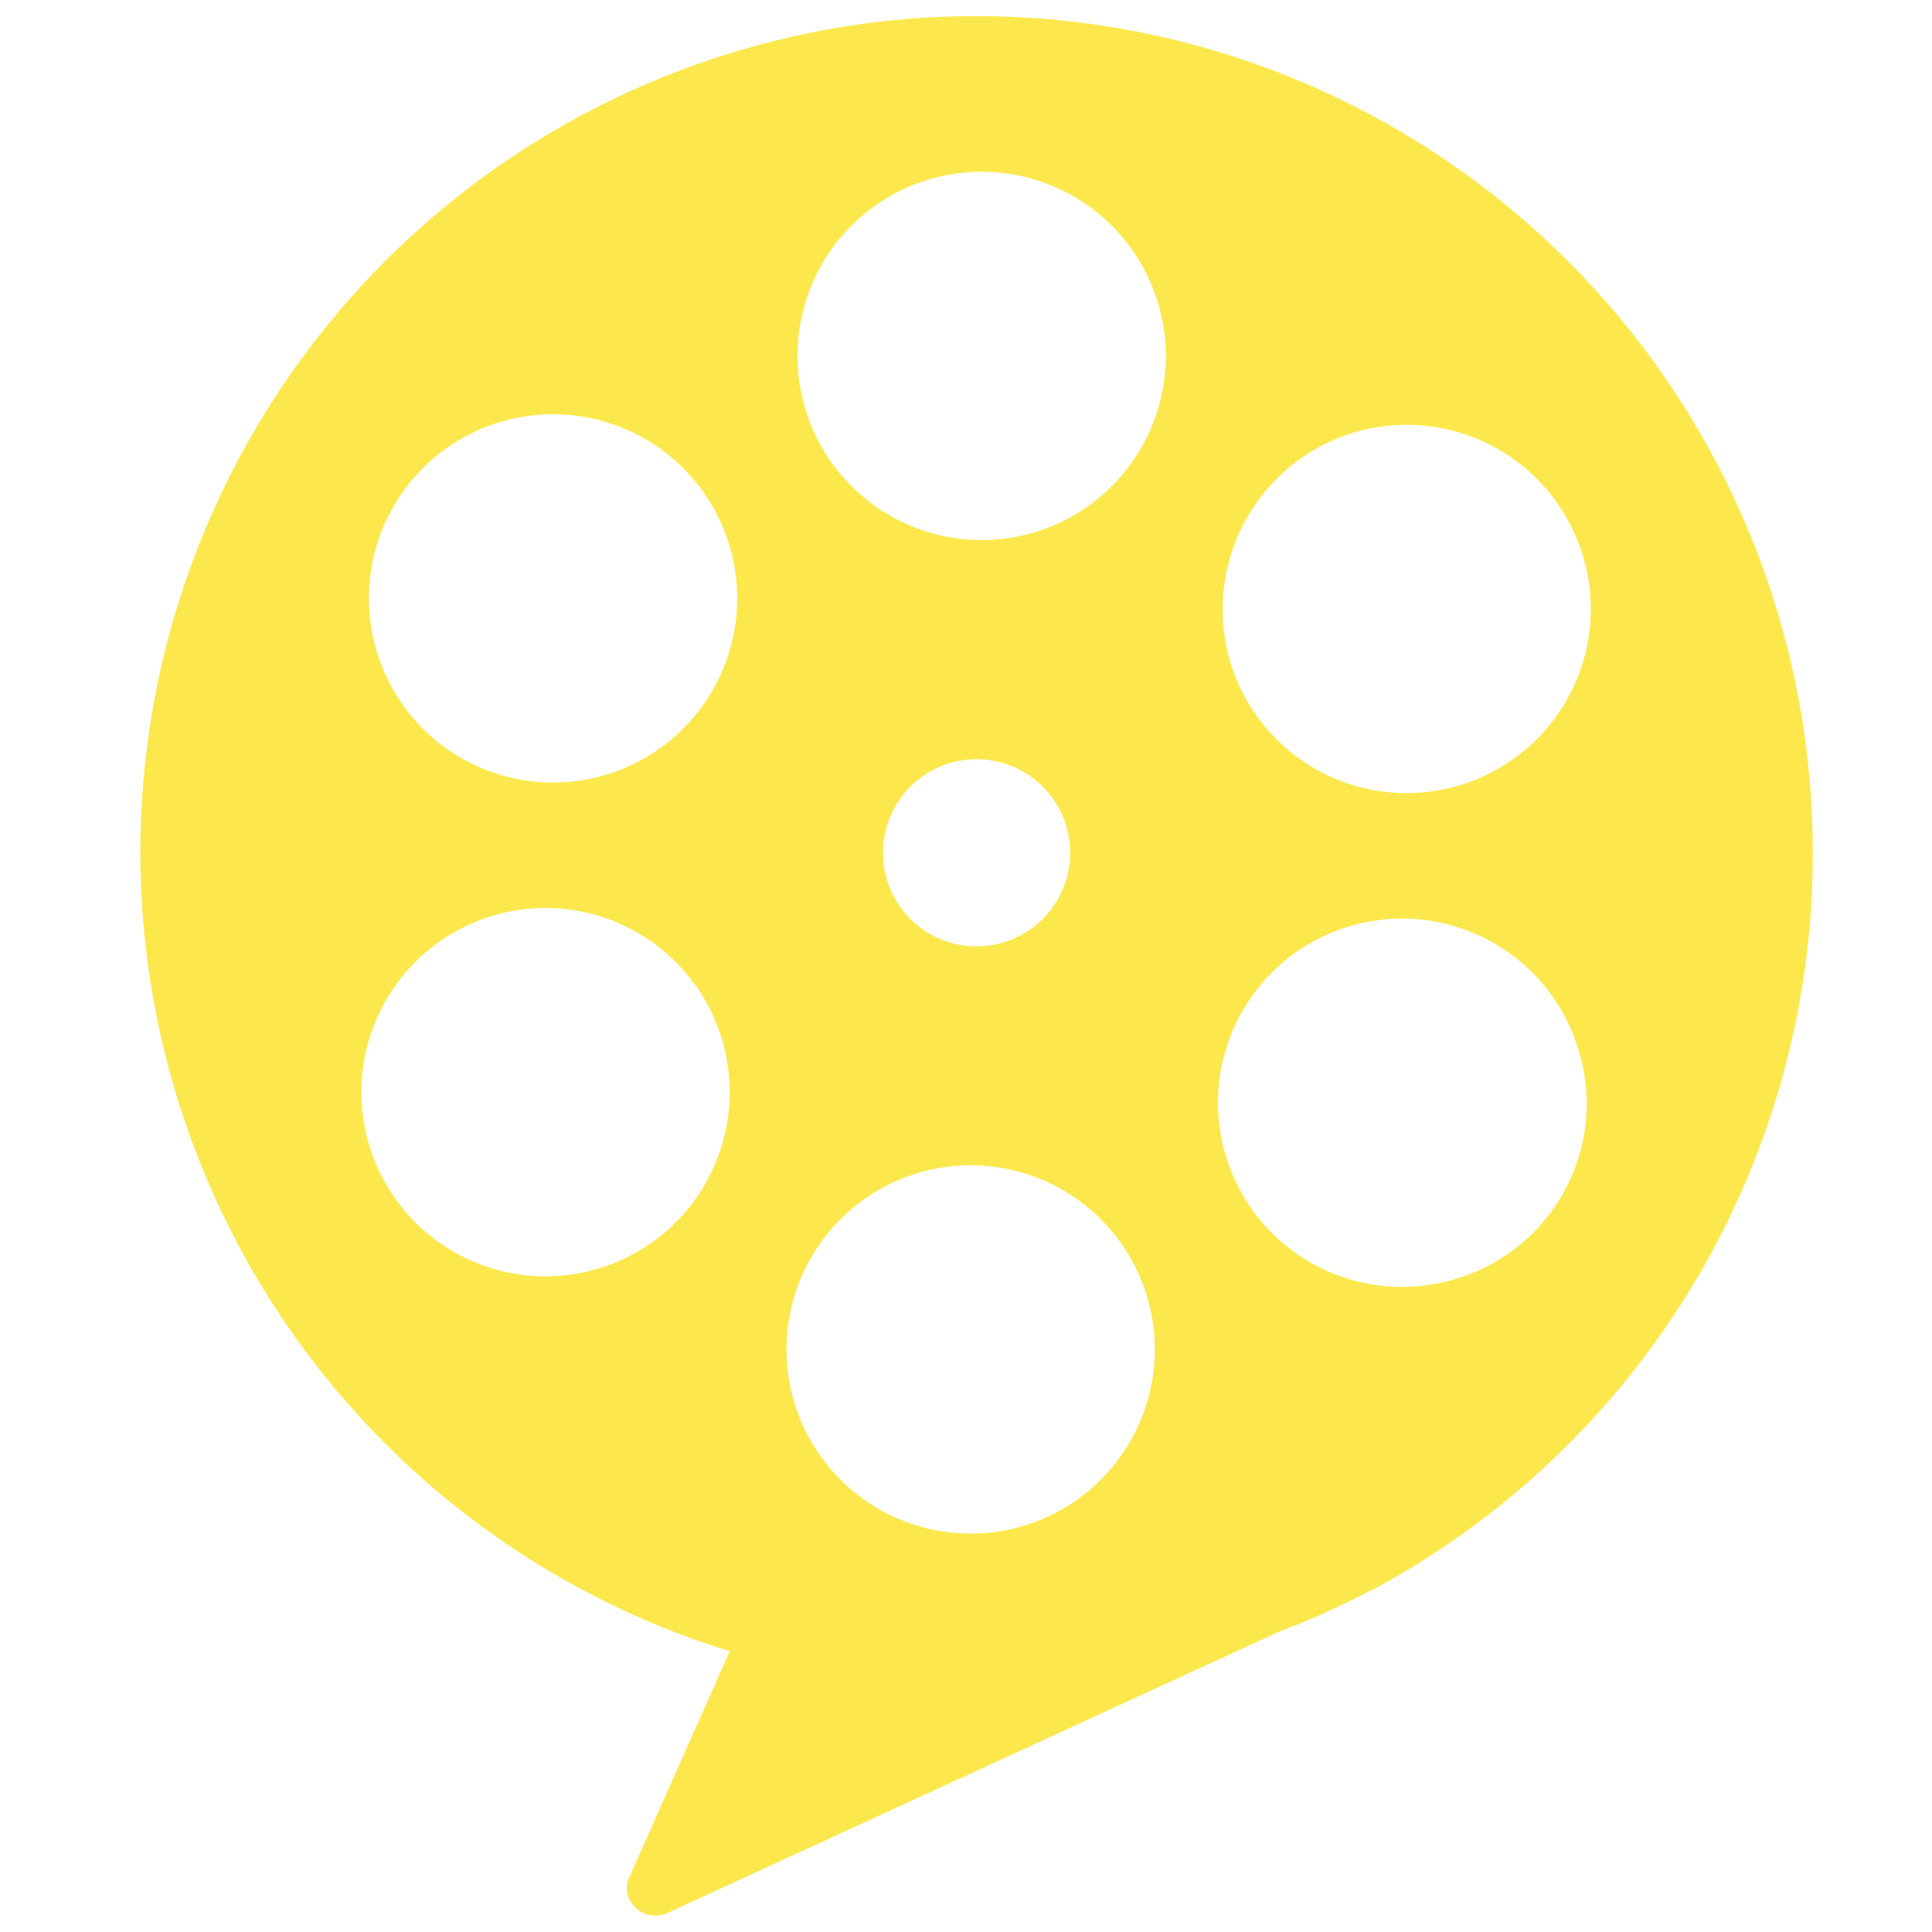 <svg xmlns="http://www.w3.org/2000/svg" width="256" height="256" viewBox="0 0 256 256"><path fill="#fce84d" d="M240.2 113A110.8 110.8 0 1 0 96.7 218.8l-13.6 30.6a3.8 3.8 0 0 0 5.3 4.1l81.1-37.3a103.2 103.2 0 0 0 12.2-5.5h.1a110.7 110.7 0 0 0 58.4-97.7zm-61.7-55.4a24.4 24.4 0 1 1-15.2 31 24.5 24.5 0 0 1 15.2-31zm-56.4-33.5a24.4 24.4 0 1 1-15.1 31 24.4 24.4 0 0 1 15.1-31zM65.4 56.2a24.4 24.4 0 1 1-15.2 31 24.4 24.4 0 0 1 15.2-31zm14.8 111.6a24.4 24.4 0 1 1 15.2-30.9 24.4 24.4 0 0 1-15.2 30.9zm56.3 34.1a24.4 24.4 0 1 1 15.2-31 24.4 24.4 0 0 1-15.2 31zm-7.1-76.5a12.4 12.4 0 0 1 0-24.8 12.4 12.4 0 1 1 0 24.8zm64.3 43.8a24.4 24.4 0 1 1 15.2-30.9 24.2 24.2 0 0 1-15.2 30.9z"/></svg>